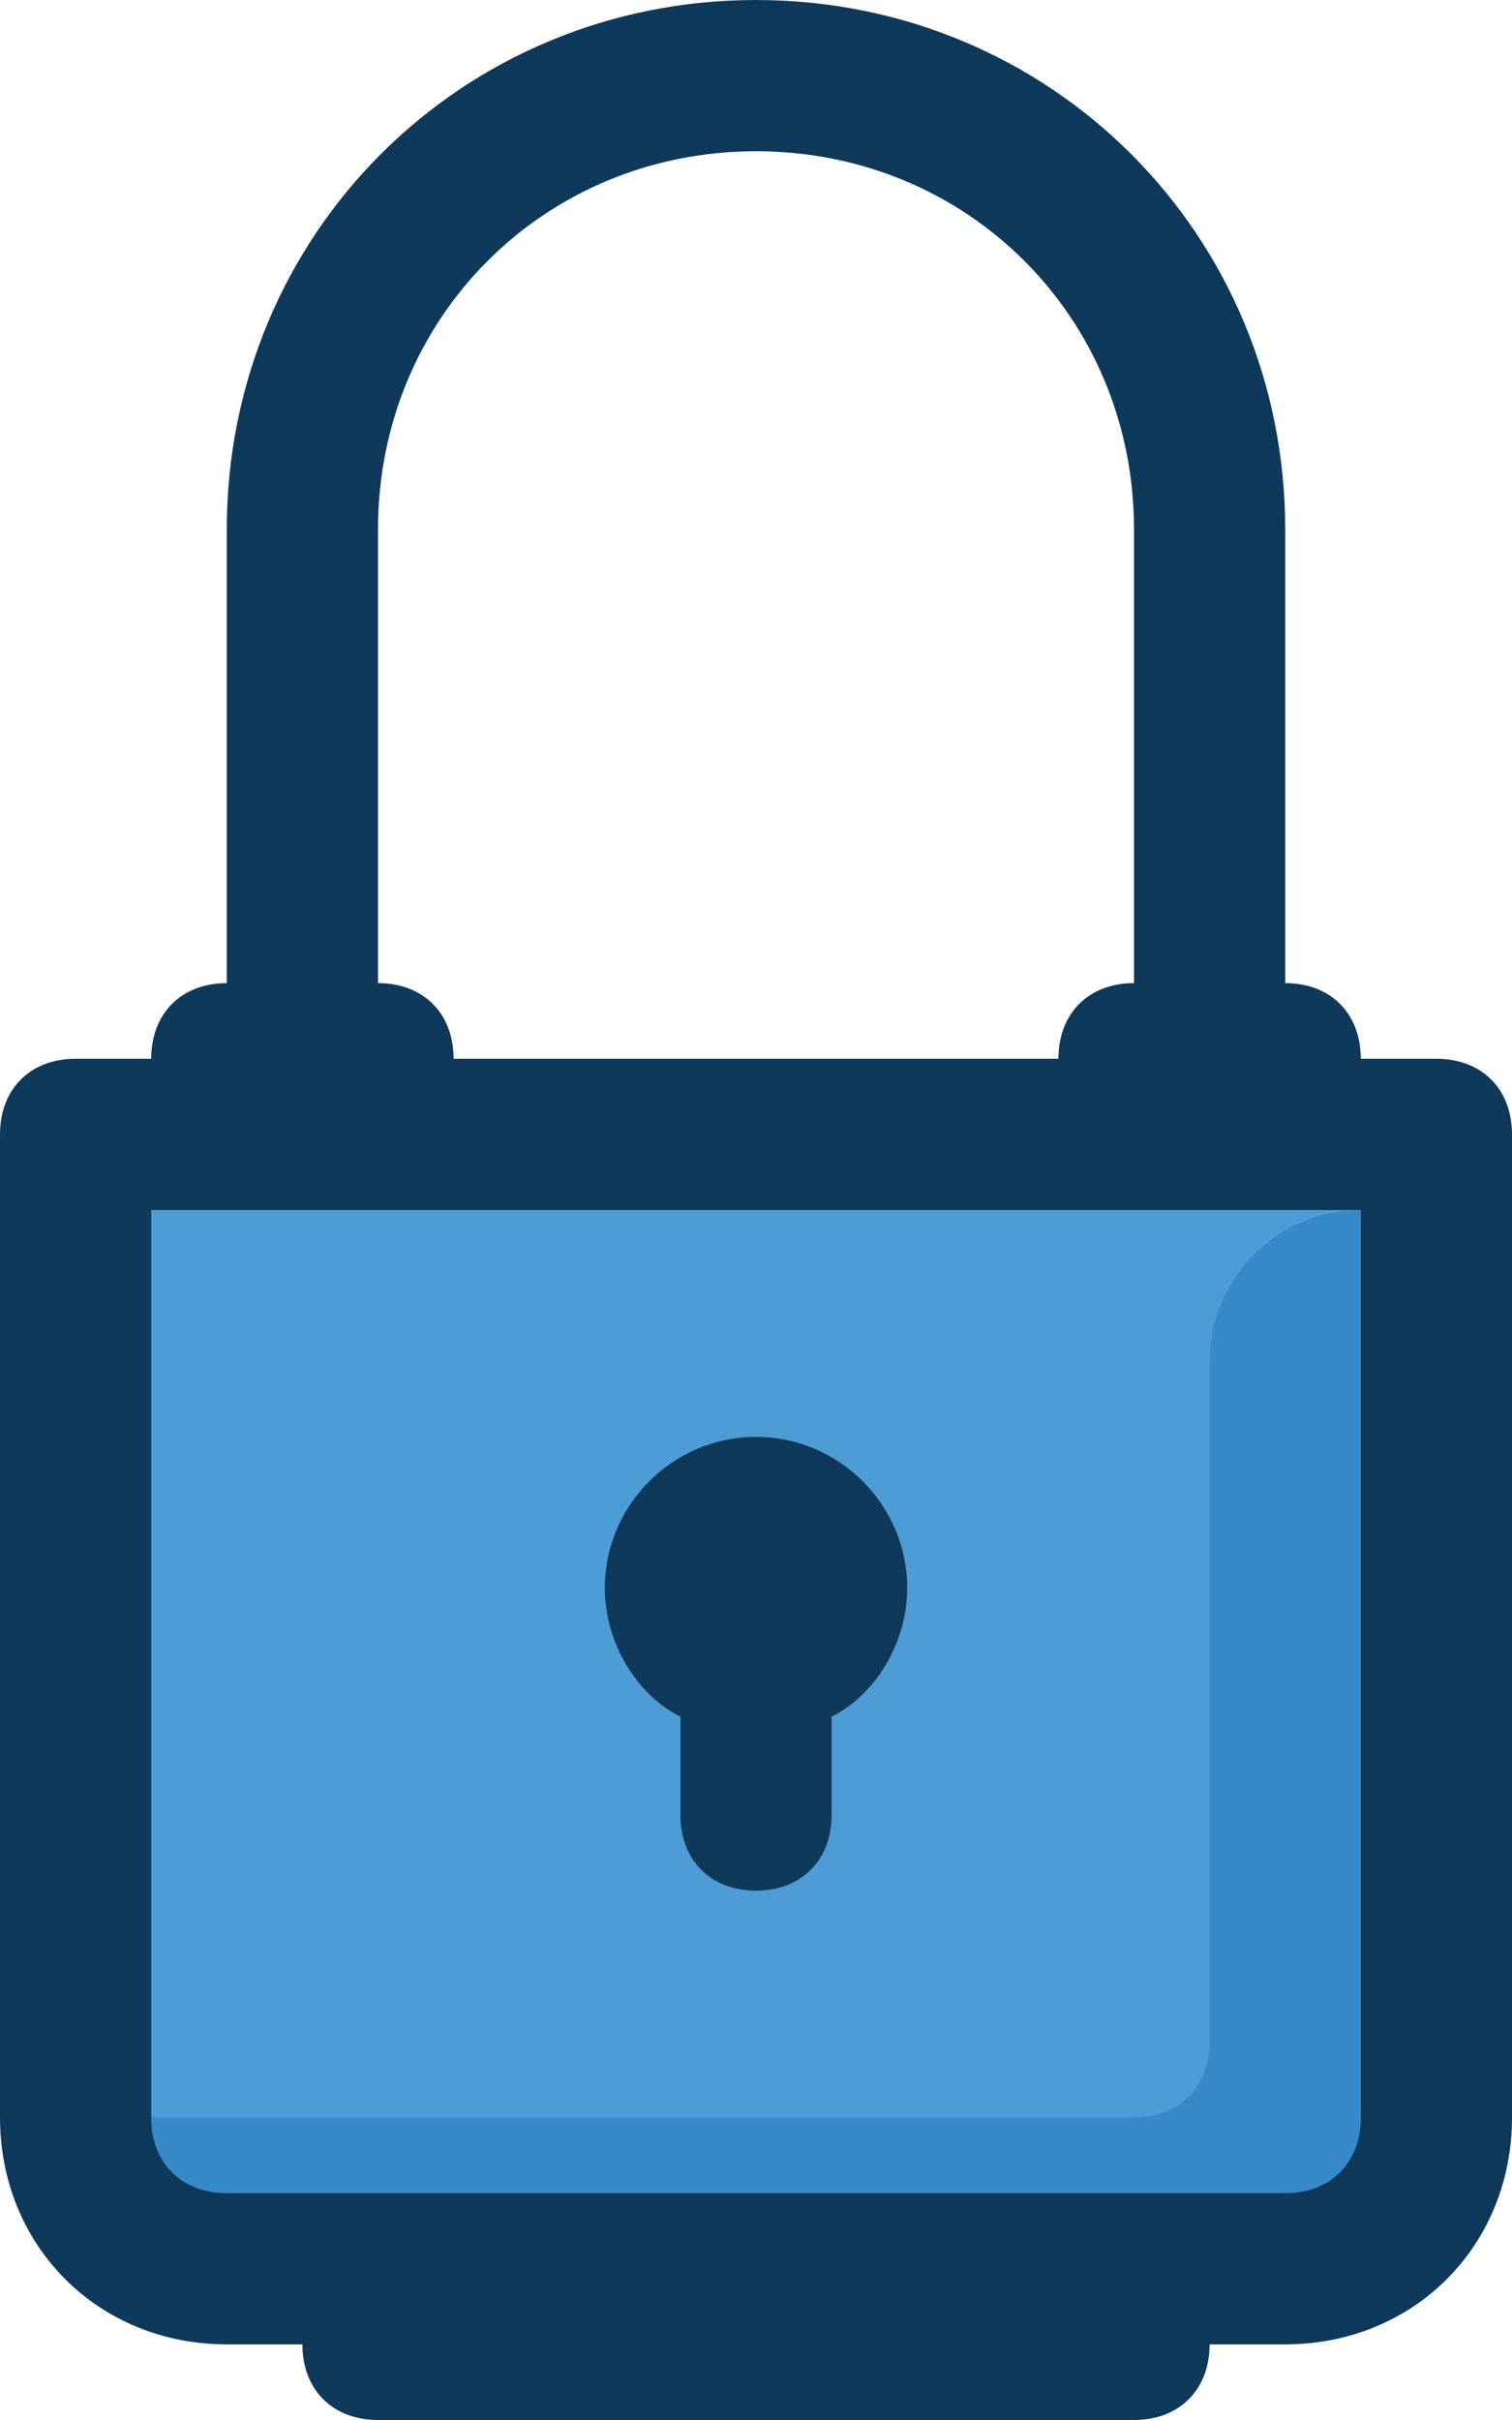 <?xml version="1.0" encoding="UTF-8"?>
<svg width="40px" height="64px" viewBox="0 0 40 64" version="1.1" xmlns="http://www.w3.org/2000/svg" xmlns:xlink="http://www.w3.org/1999/xlink">
    <!-- Generator: Sketch 47.1 (45422) - http://www.bohemiancoding.com/sketch -->
    <title>Group</title>
    <desc>Created with Sketch.</desc>
    <defs></defs>
    <g id="Page-1" stroke="none" stroke-width="1" fill="none" fill-rule="evenodd">
        <g id="bitcoin" transform="translate(-32, -23)" fill-rule="nonzero">
            <g id="Group" transform="translate(32, 23)">
                <path d="M34,60 L6,60 C3.8,60 2,58.2 2,56 L2,30 L38,30 L38,56 C38,58.2 36.2,60 34,60 Z" id="Shape" fill="#4E9CD5"></path>
                <path d="M32,36 L32,54 C32,55.2 31.2,56 30,56 L4,56 C4,57.2 4.8,58 6,58 L34,58 C35.2,58 36,57.2 36,56 L36,32 L36,32 C33.8,32 32,33.8 32,36 Z" id="Shape" fill="#368ACA"></path>
                <path d="M24,42 C24,39.8 22.2,38 20,38 C17.8,38 16,39.8 16,42 C16,43.4 16.8,44.8 18,45.4 L18,48 C18,49.2 18.8,50 20,50 C21.2,50 22,49.2 22,48 L22,45.4 C23.2,44.8 24,43.4 24,42 Z" id="Shape" fill="#0F395A"></path>
                <path d="M38,28 L36,28 C36,26.8 35.2,26 34,26 L34,14 C34,6.2 27.8,0 20,0 C12.2,0 6,6.2 6,14 L6,26 C4.8,26 4,26.8 4,28 L2,28 C0.8,28 0,28.8 0,30 L0,56 C0,59.4 2.6,62 6,62 L8,62 C8,63.2 8.8,64 10,64 L30,64 C31.2,64 32,63.2 32,62 L34,62 C37.4,62 40,59.4 40,56 L40,30 C40,28.8 39.2,28 38,28 Z M10,26 L10,14 C10,8.4 14.4,4 20,4 C25.6,4 30,8.4 30,14 L30,26 C28.8,26 28,26.8 28,28 L12,28 C12,26.8 11.2,26 10,26 Z M36,56 C36,57.2 35.2,58 34,58 L6,58 C4.8,58 4,57.2 4,56 L4,32 L36,32 L36,56 Z" id="Shape" fill="#0F395A"></path>
            </g>
        </g>
    </g>
</svg>